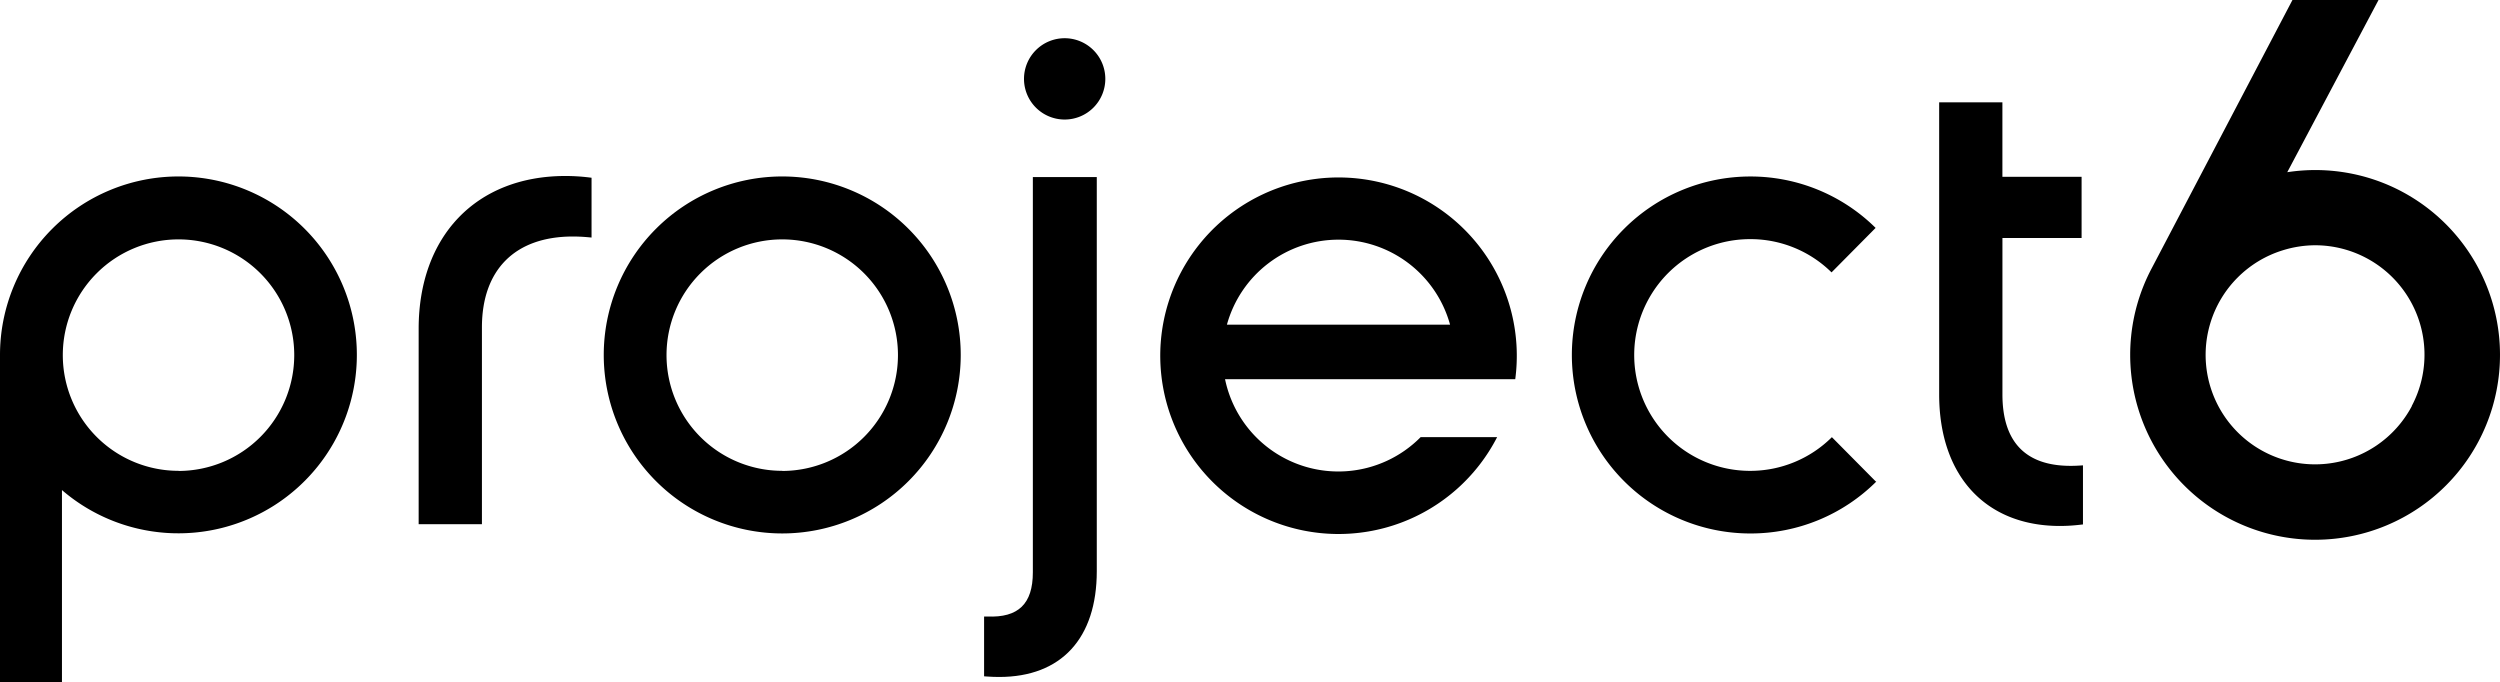 <svg xmlns="http://www.w3.org/2000/svg" viewBox="0 0 799.34 218.04"><defs></defs><title>1109_P6 logo es FINAL logo only</title><path class="cls-1" d="M804.67,112.8a59.09,59.09,0,0,0-36.59-6.16l29.18-55.06H769.74l-45,85.78a59.12,59.12,0,1,0,79.92-24.56Zm3.24,68.63h0a35,35,0,1,1-41.2-49.84A35.25,35.25,0,0,1,777,130a35,35,0,0,1,30.88,51.4Z" transform="translate(-36.76 -51.58)"/><path d="M491,191.34a37,37,0,0,1-62.55-18.52h92.79a57,57,0,1,0-5.79,18.52Zm-26.28-63.13a37,37,0,0,1,35.68,27.18H429.05A37,37,0,0,1,464.72,128.21Z" transform="translate(-36.76 -51.58)"/><path d="M701.67,200.44c-1,.06-1.91.09-2.84.09-14.48,0-21.82-7.69-21.82-22.86v-50h25.31V108.1H677V84.29H656.78v93.38c0,26,14.8,42.08,38.63,42.08a54.91,54.91,0,0,0,6.44-.39l.91-.1V200.37Z" transform="translate(-36.76 -51.58)"/><path d="M367,234.58c0,10.1-4.67,14.54-14.52,14.12l-1.07,0v19.12l.95.07c1.34.09,2.63.14,3.88.14,19.83,0,31.2-12.33,31.2-33.83v-126H367Z" transform="translate(-36.76 -51.58)"/><path d="M377.17,63.8a13,13,0,1,0,13,13A13,13,0,0,0,377.17,63.8Z" transform="translate(-36.76 -51.58)"/><path d="M286.87,108a57.07,57.07,0,1,0,57.07,57.07A57.08,57.08,0,0,0,286.87,108Zm0,94.12a37,37,0,1,1,37-37A37.05,37.05,0,0,1,286.87,202.16Z" transform="translate(-36.76 -51.58)"/><path d="M225,108.3a62.65,62.65,0,0,0-7.44-.45c-28.51,0-46.94,19.18-46.94,48.86v62.47h20.23v-62.9c0-18.48,10.61-29.08,29.1-29.08,1.55,0,3.18.08,4.83.23l1.12.1V108.41Z" transform="translate(-36.76 -51.58)"/><path d="M93.84,108a57.08,57.08,0,0,0-57.08,57.07h0V269.63H56.57V208.27A57.05,57.05,0,1,0,93.84,108Zm0,94.12a37,37,0,1,1,37-37A37.05,37.05,0,0,1,93.84,202.16Z" transform="translate(-36.76 -51.58)"/><path d="M636.49,205.5,622.8,191.68l0,0-.32-.32a37,37,0,0,1-26.11,10.77h-.05a37,37,0,0,1,0-74.09h.05a36.9,36.9,0,0,1,26,10.63l14.09-14.22a56.85,56.85,0,0,0-40-16.44h-.05a57.07,57.07,0,0,0,0,114.14h.05a56.89,56.89,0,0,0,40.2-16.57l-.08-.07Z" transform="translate(-36.76 -51.58)"/></svg>
